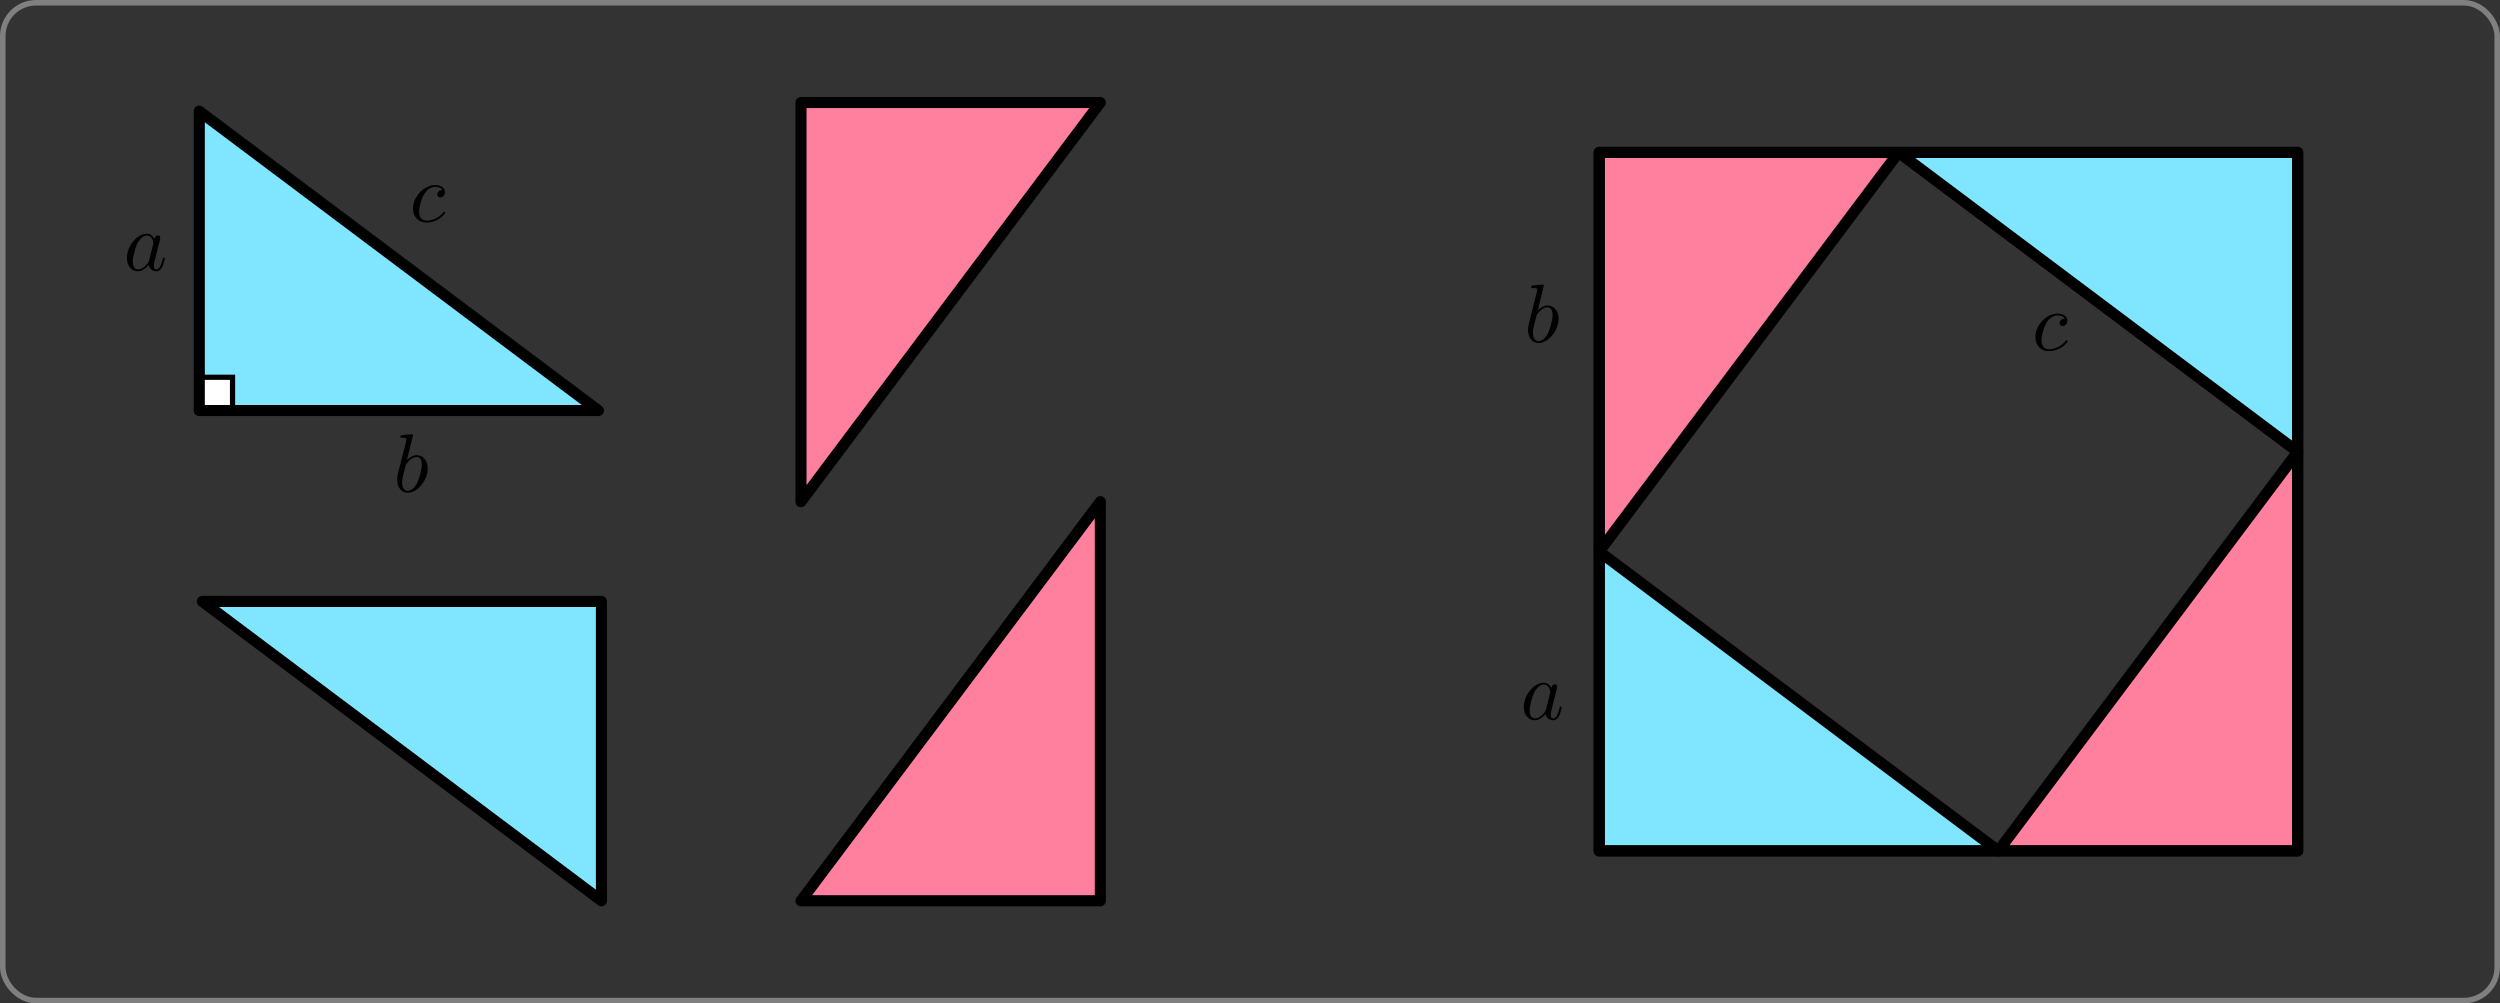 <?xml version="1.0" encoding="UTF-8" standalone="no"?>
<!-- Created with Inkscape (http://www.inkscape.org/) -->

<svg
   xmlns:ns0="http://www.iki.fi/pav/software/textext/"
   xmlns:dc="http://purl.org/dc/elements/1.1/"
   xmlns:cc="http://creativecommons.org/ns#"
   xmlns:rdf="http://www.w3.org/1999/02/22-rdf-syntax-ns#"
   xmlns:svg="http://www.w3.org/2000/svg"
   xmlns="http://www.w3.org/2000/svg"
   xmlns:sodipodi="http://sodipodi.sourceforge.net/DTD/sodipodi-0.dtd"
   xmlns:inkscape="http://www.inkscape.org/namespaces/inkscape"
   width="127.282mm"
   height="51.082mm"
   viewBox="0 0 451 181"
   id="svg2"
   version="1.1"
   inkscape:version="0.92.4 (5da689c313, 2019-01-14)"
   sodipodi:docname="hypot2.svg">
  <rect x="0" y="0" width="451" height="181" fill="#333333" stroke="none"/>
  <sodipodi:namedview
     id="base"
     pagecolor="#ffffff"
     bordercolor="#666666"
     borderopacity="1.0"
     inkscape:pageopacity="0.0"
     inkscape:pageshadow="2"
     inkscape:zoom="2.483116"
     inkscape:cx="249.71163"
     inkscape:cy="94.609477"
     inkscape:document-units="px"
     inkscape:current-layer="layer1"
     showgrid="true"
     inkscape:snap-bbox="true"
     inkscape:object-nodes="true"
     inkscape:snap-bbox-midpoints="false"
     inkscape:window-width="1920"
     inkscape:window-height="1051"
     inkscape:window-x="0"
     inkscape:window-y="0"
     inkscape:window-maximized="1"
     fit-margin-top="0"
     fit-margin-left="0"
     fit-margin-right="0"
     fit-margin-bottom="0">
    <inkscape:grid
       originy="-71.5"
       originx="-35.5"
       type="xygrid"
       id="grid4136"
       spacingx="6"
       spacingy="6"
       empspacing="6" />
  </sodipodi:namedview>
  <defs
     id="defs4" />
  <g
     id="layer1"
     inkscape:groupmode="layer"
     inkscape:label="Layer 1"
     transform="translate(-35.5,-799.862)">
    <rect
       ry="6"
       y="800.362"
       x="36"
       height="180"
       width="450"
       id="rect4138"
       style="color:#000000;clip-rule:nonzero;display:inline;overflow:visible;visibility:visible;opacity:1;isolation:auto;mix-blend-mode:normal;color-interpolation:sRGB;color-interpolation-filters:linearRGB;solid-color:#000000;solid-opacity:1;fill:none;fill-opacity:1;fill-rule:nonzero;stroke:#808080;stroke-width:1;stroke-linecap:round;stroke-linejoin:round;stroke-miterlimit:4;stroke-dasharray:none;stroke-dashoffset:0;stroke-opacity:1;marker-start:none;color-rendering:auto;image-rendering:auto;shape-rendering:auto;text-rendering:auto;enable-background:accumulate" />
    <g
       id="g2739"
       transform="translate(-36.551,-70.441)">
      <path
         sodipodi:nodetypes="cccc"
         style="opacity:1;vector-effect:none;fill:#80e5ff;fill-opacity:1;stroke:none;stroke-width:2;stroke-linecap:round;stroke-linejoin:round;stroke-miterlimit:4;stroke-dasharray:none;stroke-dashoffset:0;stroke-opacity:1;marker-start:none"
         d="m 108,890.362 v 54 h 72 z"
         id="path2586"
         inkscape:connector-curvature="0" />
      <path
         inkscape:connector-curvature="0"
         id="path2584"
         d="m 108,944.362 v -6 h 6 v 6 z"
         style="fill:#ffffff;stroke:#000000;stroke-width:0.938px;stroke-linecap:butt;stroke-linejoin:miter;stroke-opacity:1" />
      <path
         sodipodi:nodetypes="cccc"
         inkscape:connector-curvature="0"
         id="path2472"
         d="m 108,890.362 v 54 l 72,-10e-6 z"
         style="opacity:1;vector-effect:none;fill:none;fill-opacity:1;stroke:#000000;stroke-width:2;stroke-linecap:round;stroke-linejoin:round;stroke-miterlimit:4;stroke-dasharray:none;stroke-dashoffset:0;stroke-opacity:1;marker-start:none" />
      <g
         transform="matrix(1.5,0,0,1.5,-128.732,716.926)"
         ns0:version="0.11.1"
         ns0:texconverter="pdflatex"
         ns0:pdfconverter="pdf2svg"
         ns0:text="$a$"
         ns0:preamble="/home/andrew/.config/inkscape/extensions/textext/default_packages.tex"
         ns0:scale="0.750000000002"
         ns0:alignment="middle center"
         inkscapeversion="0.92.4"
         ns0:jacobian_sqrt="1.5"
         style="fill-opacity:1;stroke:#000000;stroke-opacity:1"
         id="g2651">
        <g
           id="g2649"
           style="fill-opacity:1;stroke:#000000;stroke-opacity:1">
          <g
             style="fill:#000000;fill-opacity:1;stroke:#000000;stroke-opacity:1"
             id="g2647">
            <path
               style="fill-opacity:1;stroke:#000000;stroke-width:0;stroke-opacity:1"
               d="M 3.719,-3.766 C 3.531,-4.141 3.25,-4.406 2.797,-4.406 c -1.156,0 -2.391,1.469 -2.391,2.922 0,0.938 0.547,1.594 1.312,1.594 0.203,0 0.703,-0.047 1.297,-0.75 0.078,0.422 0.438,0.75 0.906,0.75 0.359,0 0.578,-0.234 0.75,-0.547 0.156,-0.359 0.297,-0.969 0.297,-0.984 0,-0.109 -0.094,-0.109 -0.125,-0.109 -0.094,0 -0.109,0.047 -0.141,0.188 -0.172,0.641 -0.344,1.234 -0.75,1.234 -0.281,0 -0.297,-0.266 -0.297,-0.453 0,-0.219 0.016,-0.312 0.125,-0.75 C 3.891,-1.719 3.906,-1.828 4,-2.203 L 4.359,-3.594 c 0.062,-0.281 0.062,-0.297 0.062,-0.344 0,-0.172 -0.109,-0.266 -0.281,-0.266 -0.25,0 -0.391,0.219 -0.422,0.438 z M 3.078,-1.188 C 3.016,-1 3.016,-0.984 2.875,-0.812 2.438,-0.266 2.031,-0.109 1.75,-0.109 c -0.5,0 -0.641,-0.547 -0.641,-0.938 0,-0.5 0.312,-1.719 0.547,-2.188 0.312,-0.578 0.75,-0.953 1.156,-0.953 0.641,0 0.781,0.812 0.781,0.875 0,0.062 -0.016,0.125 -0.031,0.172 z m 0,0"
               transform="translate(148.712,134.765)"
               id="path2645"
               inkscape:connector-curvature="0" />
          </g>
        </g>
      </g>
      <g
         transform="matrix(1.5,0,0,1.5,-80.064,756.875)"
         ns0:version="0.11.1"
         ns0:texconverter="pdflatex"
         ns0:pdfconverter="pdf2svg"
         ns0:text="$b$"
         ns0:preamble="/home/andrew/.config/inkscape/extensions/textext/default_packages.tex"
         ns0:scale="0.750000000002"
         ns0:alignment="middle center"
         inkscapeversion="0.92.4"
         ns0:jacobian_sqrt="1.5"
         style="fill-opacity:1;stroke:#000000;stroke-opacity:1"
         id="g2685">
        <g
           id="g2683"
           style="fill-opacity:1;stroke:#000000;stroke-opacity:1">
          <g
             style="fill:#000000;fill-opacity:1;stroke:#000000;stroke-opacity:1"
             id="g2681">
            <path
               style="fill-opacity:1;stroke:#000000;stroke-width:0;stroke-opacity:1"
               d="m 2.375,-6.812 c 0,0 0,-0.109 -0.125,-0.109 -0.219,0 -0.953,0.078 -1.219,0.109 -0.078,0 -0.188,0.016 -0.188,0.188 0,0.125 0.094,0.125 0.25,0.125 0.469,0 0.484,0.062 0.484,0.172 0,0.062 -0.078,0.406 -0.125,0.609 l -0.828,3.25 c -0.109,0.5 -0.156,0.672 -0.156,1.016 0,0.938 0.531,1.562 1.266,1.562 1.172,0 2.406,-1.484 2.406,-2.922 0,-0.906 -0.531,-1.594 -1.328,-1.594 -0.453,0 -0.875,0.297 -1.172,0.594 z M 1.453,-3.047 C 1.5,-3.266 1.5,-3.281 1.594,-3.391 2.078,-4.031 2.531,-4.188 2.797,-4.188 c 0.359,0 0.625,0.297 0.625,0.938 0,0.594 -0.328,1.734 -0.516,2.109 -0.328,0.672 -0.781,1.031 -1.172,1.031 -0.344,0 -0.672,-0.266 -0.672,-1 0,-0.203 0,-0.391 0.156,-1.016 z m 0,0"
               transform="translate(148.712,134.765)"
               id="path2679"
               inkscape:connector-curvature="0" />
          </g>
        </g>
      </g>
      <g
         transform="matrix(1.5,0,0,1.5,-77.123,708.137)"
         ns0:version="0.11.1"
         ns0:texconverter="pdflatex"
         ns0:pdfconverter="pdf2svg"
         ns0:text="$c$"
         ns0:preamble="/home/andrew/.config/inkscape/extensions/textext/default_packages.tex"
         ns0:scale="0.750000000002"
         ns0:alignment="middle center"
         inkscapeversion="0.92.4"
         ns0:jacobian_sqrt="1.5"
         style="fill-opacity:1;stroke:#000000;stroke-opacity:1"
         id="g2715">
        <g
           id="surface1"
           style="fill-opacity:1;stroke:#000000;stroke-opacity:1">
          <g
             style="fill:#000000;fill-opacity:1;stroke:#000000;stroke-opacity:1"
             id="g2712">
            <path
               inkscape:connector-curvature="0"
               style="fill-opacity:1;stroke:#000000;stroke-width:0;stroke-opacity:1"
               d="m 3.953,-3.781 c -0.172,0 -0.297,0 -0.438,0.125 -0.172,0.156 -0.188,0.328 -0.188,0.391 0,0.25 0.188,0.359 0.375,0.359 0.281,0 0.547,-0.25 0.547,-0.641 0,-0.484 -0.469,-0.859 -1.172,-0.859 -1.344,0 -2.672,1.422 -2.672,2.828 0,0.906 0.578,1.688 1.625,1.688 1.422,0 2.25,-1.062 2.25,-1.172 0,-0.062 -0.047,-0.141 -0.109,-0.141 -0.062,0 -0.078,0.031 -0.141,0.109 -0.781,0.984 -1.875,0.984 -1.984,0.984 -0.625,0 -0.906,-0.484 -0.906,-1.094 0,-0.406 0.203,-1.375 0.547,-1.984 0.312,-0.578 0.859,-1 1.406,-1 0.328,0 0.719,0.125 0.859,0.406 z m 0,0"
               transform="translate(148.712,134.765)"
               id="path2710" />
          </g>
        </g>
      </g>
    </g>
    <path
       sodipodi:nodetypes="cccc"
       inkscape:connector-curvature="0"
       id="path2472-8"
       d="m 144,962.362 v -54 H 72 Z"
       style="opacity:1;vector-effect:none;fill:#80e5ff;fill-opacity:1;stroke:#000000;stroke-width:2;stroke-linecap:round;stroke-linejoin:round;stroke-miterlimit:4;stroke-dasharray:none;stroke-dashoffset:0;stroke-opacity:1;marker-start:none" />
    <path
       sodipodi:nodetypes="cccc"
       inkscape:connector-curvature="0"
       id="path2472-8-2-7"
       d="m 234,818.362 h -54 v 72 z"
       style="opacity:1;vector-effect:none;fill:#ff809e;fill-opacity:1;stroke:#000000;stroke-width:2;stroke-linecap:round;stroke-linejoin:round;stroke-miterlimit:4;stroke-dasharray:none;stroke-dashoffset:0;stroke-opacity:1;marker-start:none" />
    <path
       sodipodi:nodetypes="cccc"
       inkscape:connector-curvature="0"
       id="path2472-8-0-5"
       d="m 180,962.362 h 54 v -72 z"
       style="opacity:1;vector-effect:none;fill:#ff809e;fill-opacity:1;stroke:#000000;stroke-width:2;stroke-linecap:round;stroke-linejoin:round;stroke-miterlimit:4;stroke-dasharray:none;stroke-dashoffset:0;stroke-opacity:1;marker-start:none" />
    <g
       id="g1499"
       transform="translate(0,3)">
      <g
         transform="matrix(1.5,0,0,1.5,179.002,657.887)"
         ns0:version="0.11.1"
         ns0:texconverter="pdflatex"
         ns0:pdfconverter="pdf2svg"
         ns0:text="$c$"
         ns0:preamble="/home/andrew/.config/inkscape/extensions/textext/default_packages.tex"
         ns0:scale="0.750000000002"
         ns0:alignment="middle center"
         inkscapeversion="0.92.4"
         ns0:jacobian_sqrt="1.5"
         style="fill-opacity:1;stroke:#000000;stroke-opacity:1"
         id="g2715-3">
        <g
           id="surface1-6"
           style="fill-opacity:1;stroke:#000000;stroke-opacity:1">
          <g
             style="fill:#000000;fill-opacity:1;stroke:#000000;stroke-opacity:1"
             id="g2712-7">
            <path
               inkscape:connector-curvature="0"
               style="fill-opacity:1;stroke:#000000;stroke-width:0;stroke-opacity:1"
               d="m 3.953,-3.781 c -0.172,0 -0.297,0 -0.438,0.125 -0.172,0.156 -0.188,0.328 -0.188,0.391 0,0.25 0.188,0.359 0.375,0.359 0.281,0 0.547,-0.25 0.547,-0.641 0,-0.484 -0.469,-0.859 -1.172,-0.859 -1.344,0 -2.672,1.422 -2.672,2.828 0,0.906 0.578,1.688 1.625,1.688 1.422,0 2.25,-1.062 2.25,-1.172 0,-0.062 -0.047,-0.141 -0.109,-0.141 -0.062,0 -0.078,0.031 -0.141,0.109 -0.781,0.984 -1.875,0.984 -1.984,0.984 -0.625,0 -0.906,-0.484 -0.906,-1.094 0,-0.406 0.203,-1.375 0.547,-1.984 0.312,-0.578 0.859,-1 1.406,-1 0.328,0 0.719,0.125 0.859,0.406 z m 0,0"
               transform="translate(148.712,134.765)"
               id="path2710-5" />
          </g>
        </g>
      </g>
      <g
         transform="translate(90,1.9636341e-5)"
         id="g3036">
        <path
           sodipodi:nodetypes="cccc"
           inkscape:connector-curvature="0"
           id="path2472-8-2-7-8"
           d="m 288,824.362 h -54 v 72 z"
           style="opacity:1;vector-effect:none;fill:#ff809e;fill-opacity:1;stroke:#000000;stroke-width:2;stroke-linecap:round;stroke-linejoin:round;stroke-miterlimit:4;stroke-dasharray:none;stroke-dashoffset:0;stroke-opacity:1;marker-start:none" />
        <path
           sodipodi:nodetypes="cccc"
           inkscape:connector-curvature="0"
           id="path2472-8-0-5-9"
           d="m 306,950.362 h 54 v -72 z"
           style="opacity:1;vector-effect:none;fill:#ff809e;fill-opacity:1;stroke:#000000;stroke-width:2;stroke-linecap:round;stroke-linejoin:round;stroke-miterlimit:4;stroke-dasharray:none;stroke-dashoffset:0;stroke-opacity:1;marker-start:none" />
        <path
           sodipodi:nodetypes="cccc"
           inkscape:connector-curvature="0"
           id="path2472-8-3"
           d="m 360,878.362 v -54 h -72 z"
           style="opacity:1;vector-effect:none;fill:#80e5ff;fill-opacity:1;stroke:#000000;stroke-width:2;stroke-linecap:round;stroke-linejoin:round;stroke-miterlimit:4;stroke-dasharray:none;stroke-dashoffset:0;stroke-opacity:1;marker-start:none" />
        <path
           sodipodi:nodetypes="cccc"
           inkscape:connector-curvature="0"
           id="path2472-8-9-6"
           d="m 234,896.362 v 54 h 72 z"
           style="opacity:1;vector-effect:none;fill:#80e5ff;fill-opacity:1;stroke:#000000;stroke-width:2;stroke-linecap:round;stroke-linejoin:round;stroke-miterlimit:4;stroke-dasharray:none;stroke-dashoffset:0;stroke-opacity:1;marker-start:none" />
        <rect
           style="opacity:1;vector-effect:none;fill:none;fill-opacity:1;stroke:#000000;stroke-width:2;stroke-linecap:round;stroke-linejoin:round;stroke-miterlimit:4;stroke-dasharray:none;stroke-dashoffset:0;stroke-opacity:1;marker-start:none"
           id="rect2970-1"
           width="126"
           height="126"
           x="234"
           y="824.362"
           ry="2.0141344e-13" />
      </g>
      <path
         inkscape:connector-curvature="0"
         id="path2645-5"
         d="m 315.363,920.983 c -0.281,-0.562 -0.703,-0.961 -1.383,-0.961 -1.734,0 -3.586,2.203 -3.586,4.383 0,1.406 0.82,2.391 1.969,2.391 0.305,0 1.055,-0.07 1.945,-1.125 0.117,0.633 0.656,1.125 1.359,1.125 0.539,0 0.867,-0.352 1.125,-0.82 0.234,-0.539 0.445,-1.453 0.445,-1.477 0,-0.164 -0.141,-0.164 -0.188,-0.164 -0.141,0 -0.164,0.07 -0.211,0.281 -0.258,0.961 -0.516,1.852 -1.125,1.852 -0.422,0 -0.445,-0.398 -0.445,-0.68 0,-0.328 0.023,-0.469 0.188,-1.125 0.164,-0.609 0.188,-0.773 0.328,-1.336 l 0.539,-2.086 c 0.094,-0.422 0.094,-0.445 0.094,-0.516 0,-0.258 -0.164,-0.398 -0.422,-0.398 -0.375,0 -0.586,0.328 -0.633,0.656 z m -0.961,3.867 c -0.094,0.281 -0.094,0.305 -0.305,0.562 -0.656,0.82 -1.266,1.055 -1.688,1.055 -0.75,0 -0.961,-0.82 -0.961,-1.406 0,-0.75 0.469,-2.578 0.82,-3.281 0.469,-0.867 1.125,-1.43 1.734,-1.43 0.961,0 1.172,1.219 1.172,1.312 0,0.094 -0.023,0.188 -0.047,0.258 z m 0,0"
         style="fill:#000000;fill-opacity:1;stroke:#000000;stroke-width:0;stroke-opacity:1" />
      <path
         inkscape:connector-curvature="0"
         id="path2679-6"
         d="m 314.016,848.362 c 0,0 0,-0.164 -0.188,-0.164 -0.328,0 -1.43,0.117 -1.828,0.164 -0.117,0 -0.281,0.023 -0.281,0.281 0,0.188 0.141,0.188 0.375,0.188 0.703,0 0.727,0.094 0.727,0.258 0,0.094 -0.117,0.609 -0.188,0.914 l -1.242,4.875 c -0.164,0.75 -0.234,1.008 -0.234,1.523 0,1.406 0.797,2.344 1.898,2.344 1.758,0 3.609,-2.227 3.609,-4.383 0,-1.359 -0.797,-2.391 -1.992,-2.391 -0.68,0 -1.312,0.445 -1.758,0.891 z m -1.383,5.648 c 0.07,-0.328 0.07,-0.352 0.211,-0.516 0.727,-0.961 1.406,-1.195 1.805,-1.195 0.539,0 0.938,0.445 0.938,1.406 0,0.891 -0.492,2.602 -0.773,3.164 -0.492,1.008 -1.172,1.547 -1.758,1.547 -0.516,0 -1.008,-0.398 -1.008,-1.5 0,-0.305 0,-0.586 0.234,-1.523 z m 0,0"
         style="fill:#000000;fill-opacity:1;stroke:#000000;stroke-width:0;stroke-opacity:1" />
    </g>
  </g>
</svg>
